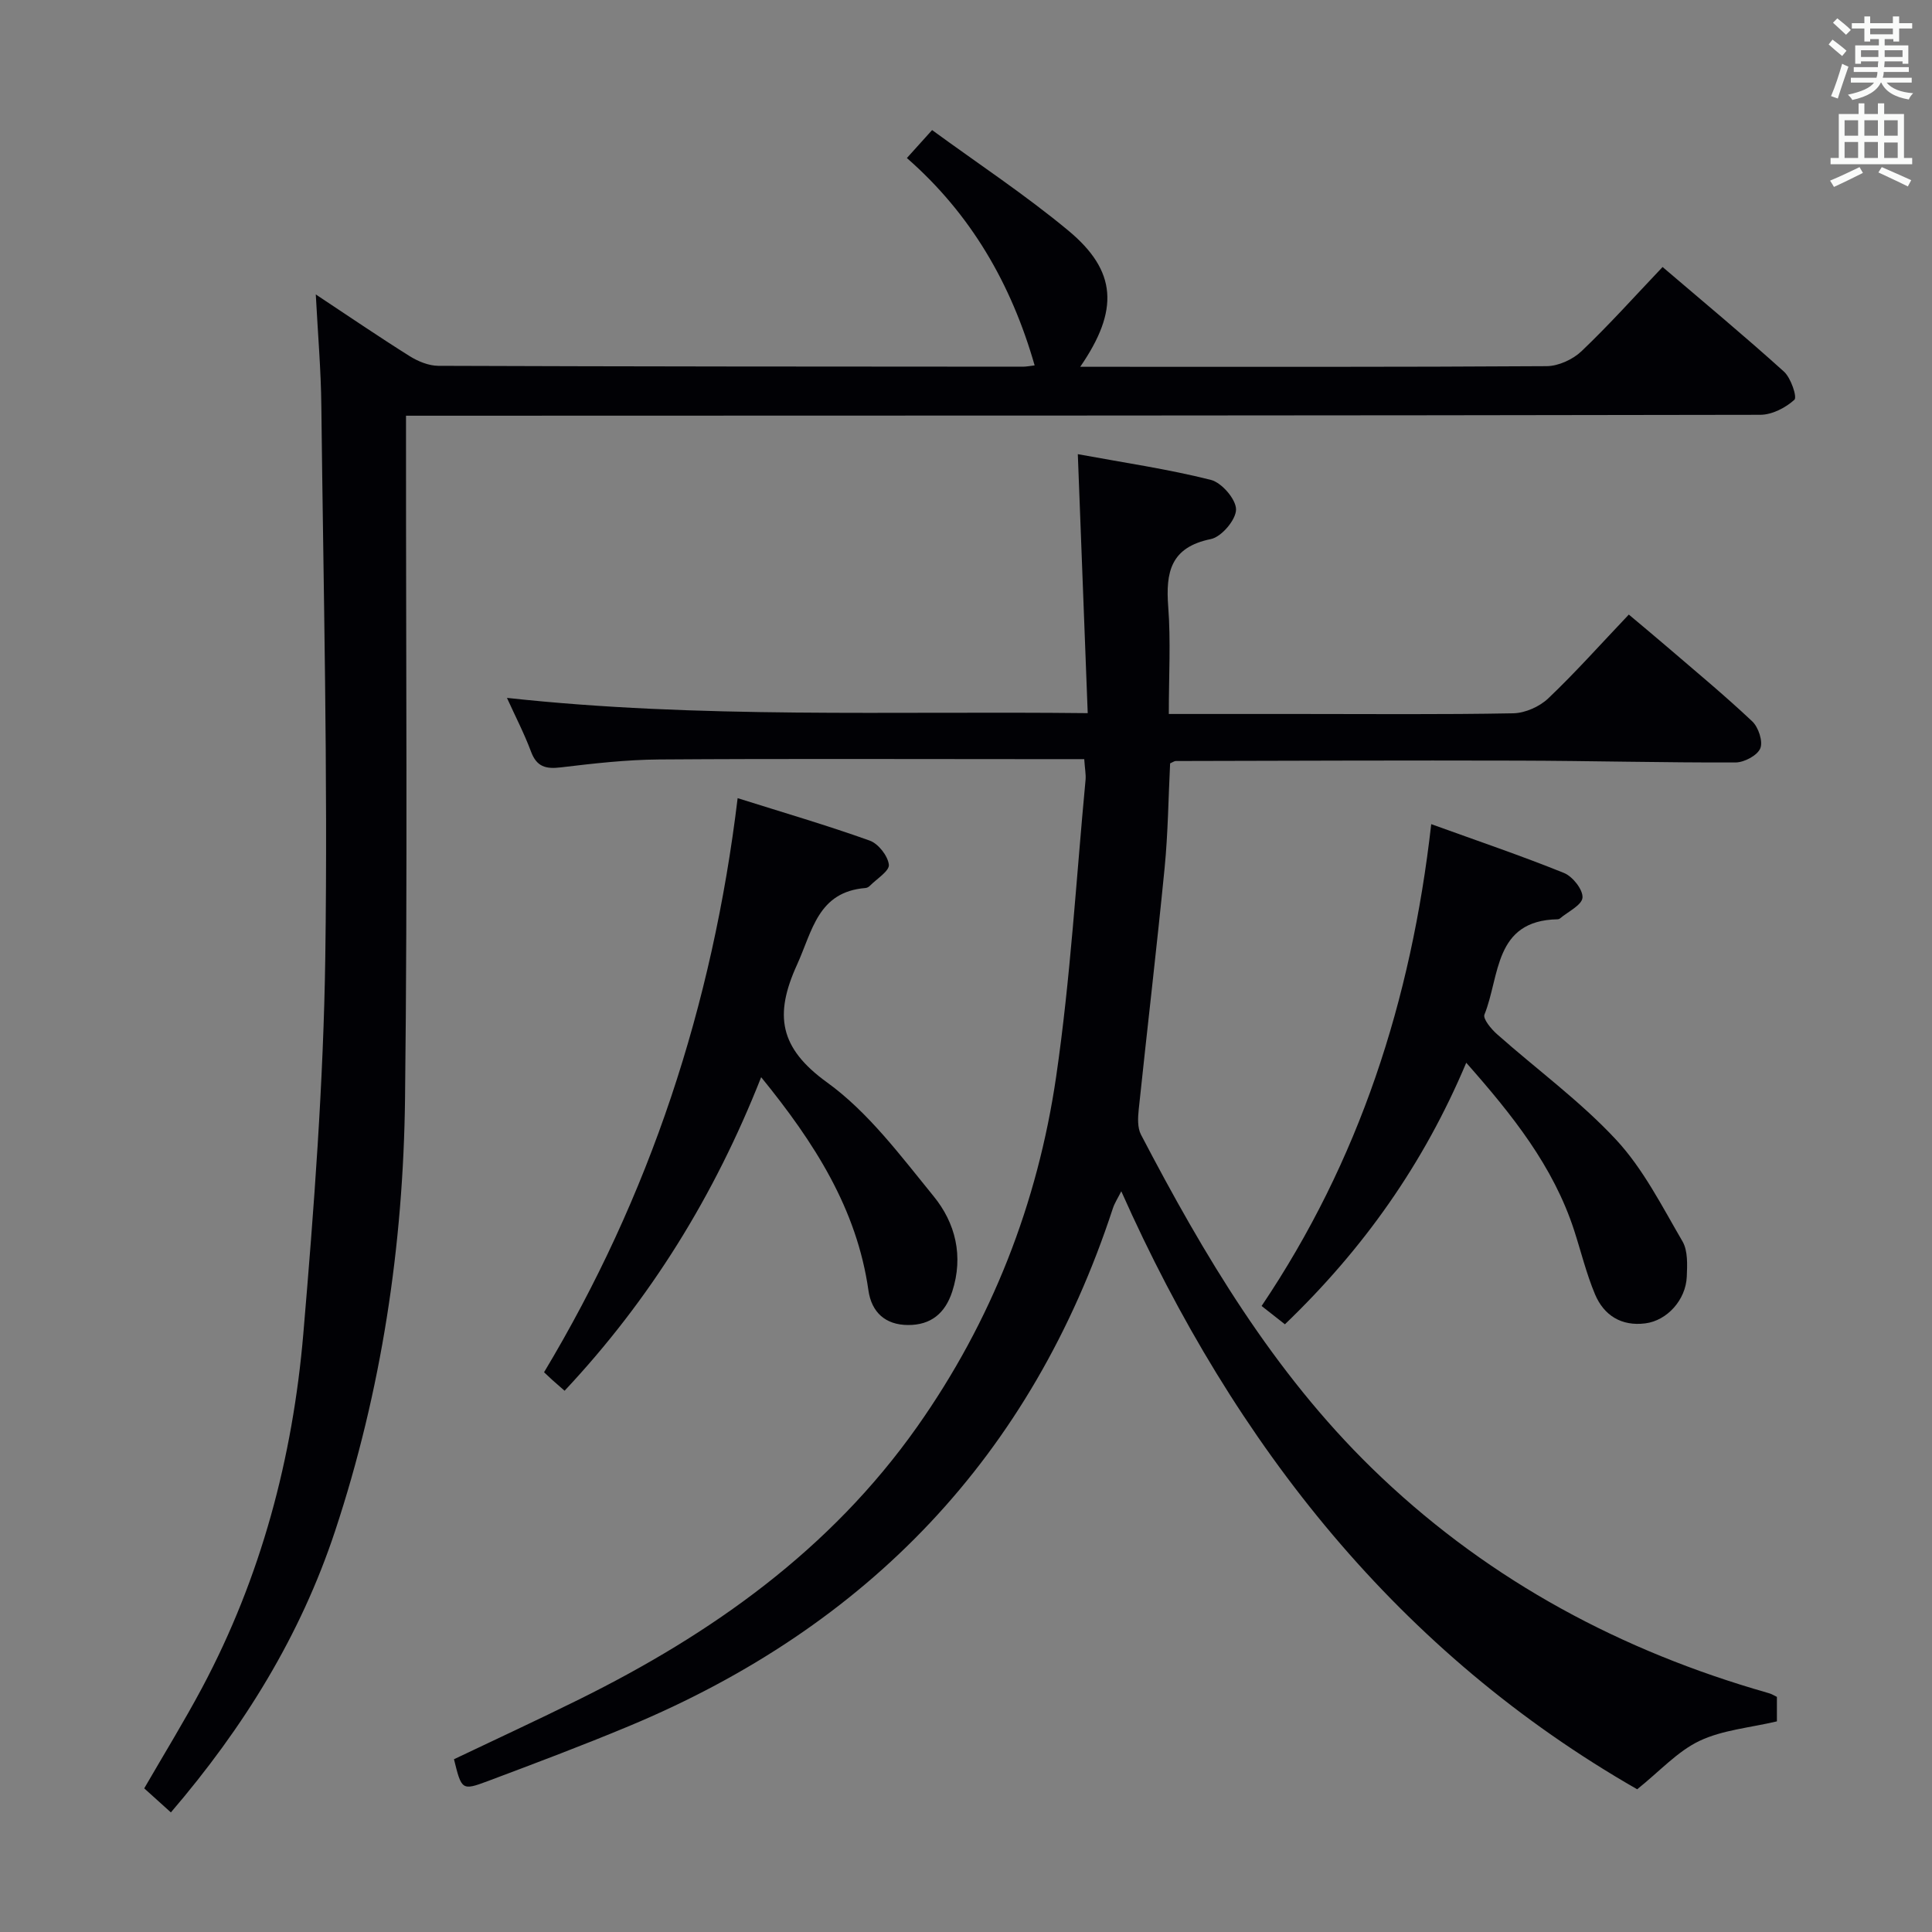 <svg enable-background="new 0 0 400 400" viewBox="0 0 400 400" xmlns="http://www.w3.org/2000/svg"><rect x="0" y="0" width="400" height="400" fill="#808080" stroke="none"/><g fill="#010105"><path d="m224.48 157.17c-4.13 0-8.08 0-12.04 0-25.33 0-50.65-.11-75.98.07-6.79.05-13.6.83-20.36 1.64-3.1.37-4.99-.12-6.16-3.27-1.39-3.72-3.23-7.27-4.98-11.12 39.79 4.34 79.45 2.7 120.24 3.16-.68-17.88-1.35-35.19-2.05-53.62 9.49 1.75 18.62 3.08 27.53 5.32 2.25.56 5.23 4.01 5.23 6.13 0 2.13-3.02 5.69-5.22 6.13-8.34 1.7-9.37 6.86-8.82 14.04.54 7.08.12 14.24.12 22.17h26.83c14.83 0 29.66.14 44.49-.14 2.46-.05 5.43-1.37 7.23-3.08 5.65-5.37 10.85-11.22 16.69-17.36 2.68 2.26 5.31 4.43 7.9 6.66 5.93 5.1 11.97 10.09 17.65 15.45 1.29 1.21 2.26 4.16 1.67 5.59-.61 1.47-3.32 2.91-5.12 2.92-14.97.05-29.95-.34-44.93-.38-23.66-.07-47.32.03-70.97.08-.3 0-.6.24-1.17.49-.36 7.14-.43 14.43-1.14 21.66-1.64 16.68-3.61 33.33-5.36 50-.18 1.71-.28 3.76.46 5.19 13.05 25 27.4 49.15 47.79 69.05 22.47 21.92 49.12 36.71 79.09 45.69 1.11.33 2.24.63 3.35.99.46.15.88.42 1.44.69v5.07c-5.56 1.32-11.23 1.77-16.02 4.04-4.55 2.16-8.19 6.24-12.91 10.02-49.06-28.1-83.25-70.87-106.81-123.81-.72 1.44-1.39 2.45-1.75 3.56-16.8 51.24-50.67 86.53-100.17 107.17-9.65 4.03-19.45 7.71-29.24 11.39-5.37 2.01-5.43 1.85-7-4.53 8.6-4.1 17.32-8.13 25.92-12.39 27.5-13.61 51.98-30.95 69.97-56.43 15.45-21.89 24.95-46.25 28.79-72.54 2.97-20.36 4.15-40.98 6.09-61.49.08-1.09-.15-2.23-.28-4.21z"/><path d="m65.38 60.96c6.68 4.42 12.99 8.73 19.46 12.79 1.73 1.08 3.93 1.98 5.92 1.99 40.32.15 80.64.16 120.97.18.78 0 1.55-.16 2.48-.27-4.85-16.93-13.23-31.37-26.45-42.93 1.72-1.91 3.15-3.5 5.22-5.79 9.54 6.97 19.26 13.39 28.17 20.78 10.12 8.39 10.58 16.5 2.5 28.23h4.1c30.83 0 61.65.07 92.47-.13 2.44-.02 5.41-1.38 7.21-3.09 5.75-5.48 11.07-11.42 16.79-17.44 8.57 7.32 17 14.32 25.13 21.66 1.44 1.3 2.77 5.28 2.16 5.83-1.83 1.66-4.64 3.11-7.07 3.11-91.14.17-182.28.17-273.43.19-2.13 0-4.26 0-6.95 0v5.82c-.02 45.15.33 90.31-.2 135.46-.36 30.51-4.85 60.53-14.49 89.65-7.17 21.65-18.87 40.59-33.99 58.24-1.87-1.68-3.65-3.29-5.52-4.98 4.1-7.09 8.26-13.85 11.99-20.84 12.21-22.92 18.76-47.61 20.95-73.29 2.21-25.98 4.18-52.06 4.55-78.11.54-37.95-.39-75.93-.82-113.9-.07-7.47-.72-14.94-1.15-23.16z"/><path d="m157.59 223.02c-9.7 24.6-23 46.05-40.7 64.92-1.08-.95-1.82-1.58-2.55-2.24-.48-.43-.95-.89-1.7-1.59 21.85-36.4 34.88-75.81 40.08-118.86 9.52 3 18.53 5.63 27.35 8.79 1.78.64 3.74 3.14 3.96 4.98.15 1.3-2.51 2.93-3.94 4.38-.22.23-.57.42-.88.45-9.88.79-10.99 8.85-14.21 15.92-4.71 10.35-3.68 17.17 6.23 24.33 8.57 6.19 15.25 15.21 22.06 23.56 4.54 5.56 6.23 12.41 3.86 19.74-1.46 4.51-4.43 6.96-9.16 6.93-4.69-.02-7.54-2.64-8.19-7.16-2.41-16.94-11.2-30.62-22.21-44.15z"/><path d="m266.03 274.18c-1.72-1.35-3.13-2.45-4.83-3.79 20.2-30 30.98-63.17 35.12-99.76 9.6 3.47 18.65 6.54 27.49 10.11 1.79.72 3.95 3.46 3.83 5.1-.12 1.56-3.01 2.91-4.7 4.34-.12.1-.31.14-.47.15-13.21.24-11.92 11.81-15.13 19.72-.36.89 1.42 3.03 2.64 4.1 8.21 7.28 17.19 13.83 24.62 21.82 5.63 6.06 9.51 13.8 13.74 21.04 1.14 1.96.99 4.86.89 7.31-.2 4.81-4.08 9.1-8.59 9.67-4.92.63-8.56-1.63-10.41-6.02-1.79-4.27-2.89-8.82-4.32-13.24-4.32-13.28-12.77-23.86-22.34-34.7-8.79 20.88-21.23 38.49-37.54 54.15z"/></g><path d="m378.6 9.2.8-1c.9.7 1.9 1.4 2.9 2.3l-.9 1.1c-1.1-.9-2-1.7-2.8-2.4zm.5 10.7c.9-2.1 1.6-4.3 2.3-6.7.4.2.8.4 1.3.6-.7 2.1-1.5 4.3-2.2 6.6zm.4-15.2.9-.9c1 .8 2 1.6 2.8 2.4l-1 1c-1-.9-1.9-1.8-2.7-2.5zm12.5-1.3h1.2v1.4h2.7v1.1h-2.7v2.7h-1.2v-.5h-1.8v1.3h4.9v3.8h-1.2v-.5h-3.7c0 .4-.1.9-.1 1.2h5.1v1h-5.2c0 .5-.1.9-.2 1.2h6v1h-5.2c1.1 1.3 2.9 2 5.5 2.2-.4.4-.7.8-.9 1.3-2.9-.5-4.8-1.6-5.7-3.5h-.1c-.8 1.7-2.7 2.9-5.9 3.6-.2-.4-.6-.8-.9-1.1 2.8-.6 4.6-1.4 5.4-2.5h-4.8v-1h5.3c.1-.3.2-.7.2-1.2h-4.9v-1h5c0-.4 0-.8.1-1.2h-3.6v.5h-1.2v-3.8h4.9v-1.3h-1.8v.5h-1.2v-2.7h-2.6v-1.1h2.6v-1.4h1.2v1.4h4.7v-1.4zm-6.7 8.4h3.6c0-.4 0-.9 0-1.4h-3.6zm1.9-4.7h4.7v-1.2h-4.7zm6.7 3.3h-3.7v1.4h3.7z" fill="#fafbfa"/><path d="m384.7 21.4h1.3v2.2h2.8v-2.2h1.3v2.2h4.1v9.1h1.7v1.3h-16.9v-1.3h1.7v-9.1h4.1v-2.2zm.3 13.2.7 1.2c-1.8.9-3.8 1.9-6 2.9-.2-.4-.5-.8-.8-1.3 2.4-1 4.4-2 6.1-2.8zm-3.1-6.5h2.8v-3.2h-2.8zm0 4.6h2.8v-3.3h-2.8zm4.1-4.6h2.8v-3.2h-2.8zm0 4.6h2.8v-3.3h-2.8zm3.6 1.9c2.1.9 4.1 1.8 6.1 2.7l-.7 1.3c-2.2-1.1-4.2-2-6.1-2.9zm3.3-9.7h-2.8v3.2h2.8zm-2.8 7.8h2.8v-3.2h-2.8z" fill="#fafbfa"/></svg>